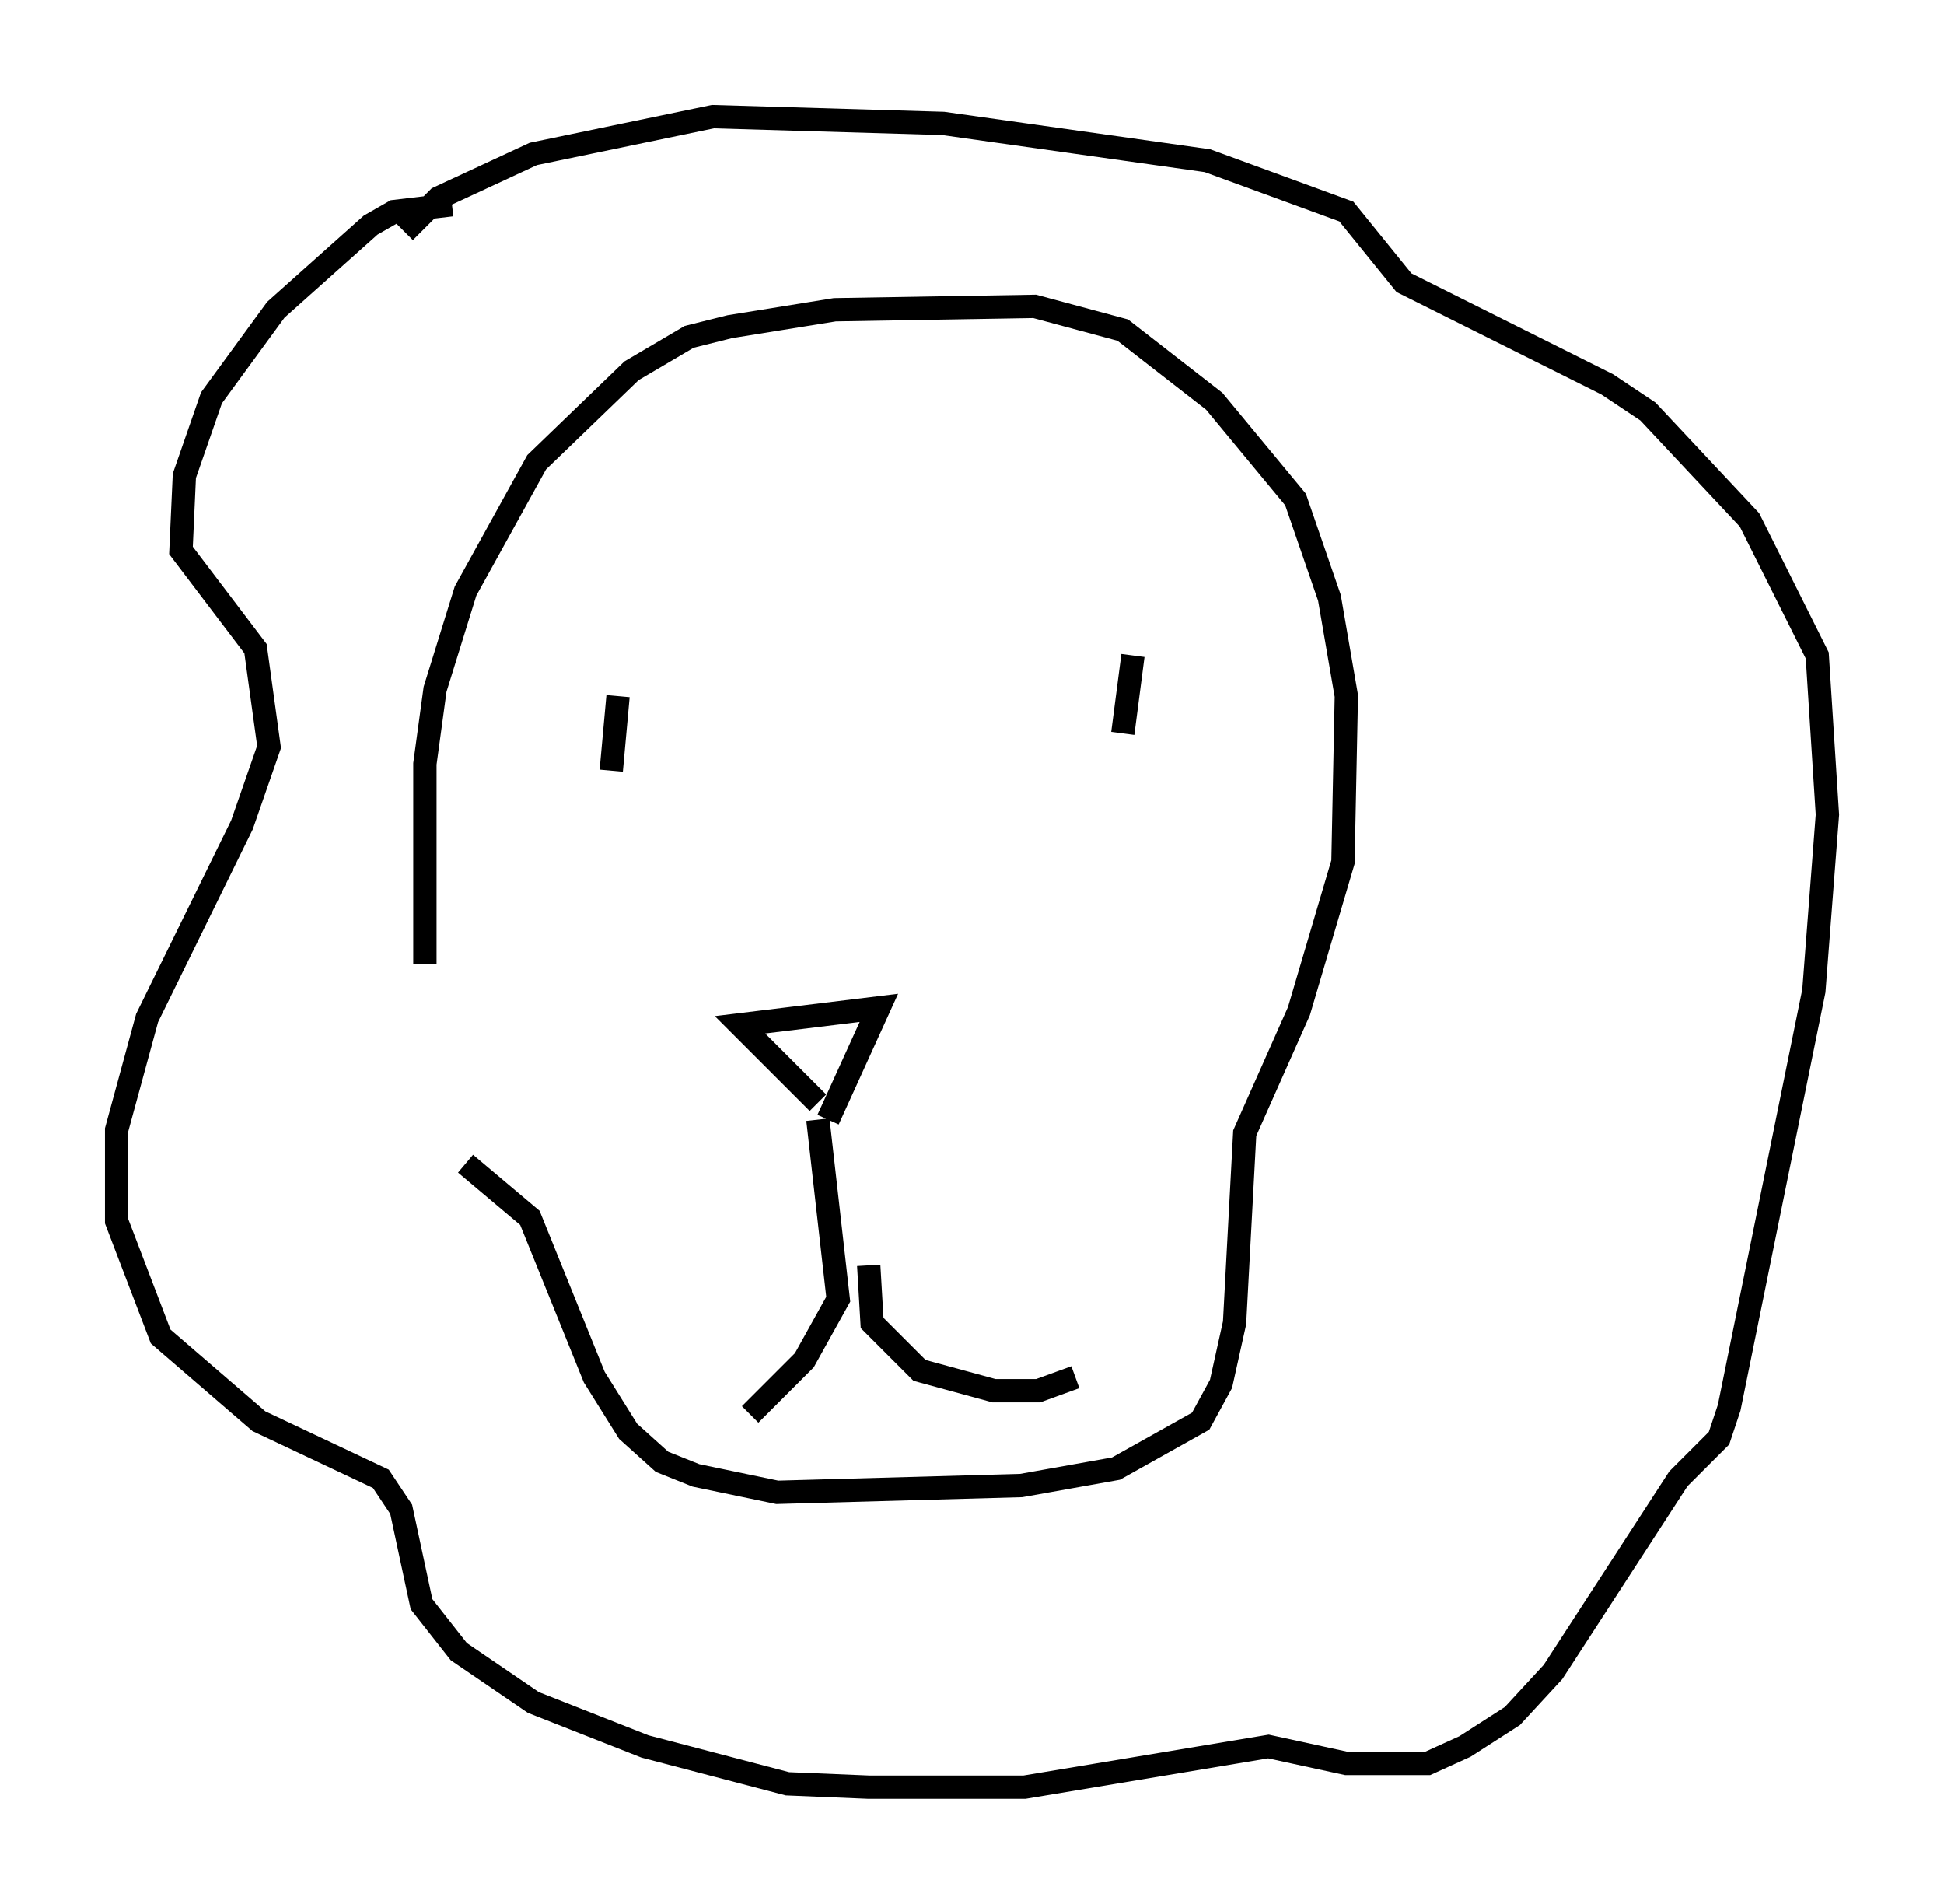 <?xml version="1.0" encoding="utf-8" ?>
<svg baseProfile="full" height="81.609" version="1.1" width="83.352" xmlns="http://www.w3.org/2000/svg" xmlns:ev="http://www.w3.org/2001/xml-events" xmlns:xlink="http://www.w3.org/1999/xlink"><defs /><rect fill="white" height="81.609" width="83.352" x="0" y="0" /><path d="M19.38, 50.609 m-1.162, -9.296 l0.0, -8.57 0.436, -3.196 l1.307, -4.212 3.05, -5.52 l4.067, -3.922 2.469, -1.453 l1.743, -0.436 4.503, -0.726 l8.57, -0.145 3.777, 1.017 l3.922, 3.05 3.486, 4.212 l1.453, 4.212 0.726, 4.212 l-0.145, 7.117 -1.888, 6.391 l-2.324, 5.229 -0.436, 8.134 l-0.581, 2.615 -0.872, 1.598 l-3.631, 2.034 -4.067, 0.726 l-10.458, 0.291 -3.486, -0.726 l-1.453, -0.581 -1.453, -1.307 l-1.453, -2.324 -2.76, -6.827 l-2.76, -2.324 m-0.581, -41.106 l-2.469, 0.291 -1.017, 0.581 l-4.067, 3.631 -2.76, 3.777 l-1.162, 3.341 -0.145, 3.196 l3.196, 4.212 0.581, 4.212 l-1.162, 3.341 -4.067, 8.279 l-1.307, 4.793 0.0, 3.922 l1.888, 4.939 4.212, 3.631 l5.229, 2.469 0.872, 1.307 l0.872, 4.067 1.598, 2.034 l3.196, 2.179 4.793, 1.888 l6.101, 1.598 3.486, 0.145 l6.682, 0.0 10.458, -1.743 l3.341, 0.726 3.486, 0.0 l1.598, -0.726 2.034, -1.307 l1.743, -1.888 5.374, -8.279 l1.743, -1.743 0.436, -1.307 l3.631, -17.866 0.581, -7.553 l-0.436, -6.827 -2.905, -5.81 l-4.358, -4.648 -1.743, -1.162 l-8.715, -4.358 -2.469, -3.05 l-5.955, -2.179 -11.33, -1.598 l-9.877, -0.291 -7.698, 1.598 l-4.067, 1.888 -1.453, 1.453 m17.43, 37.475 l0.0, 0.0 m0.291, 0.581 l0.872, 7.698 -1.453, 2.615 l-2.324, 2.324 m5.084, -6.391 l0.145, 2.469 2.034, 2.034 l3.196, 0.872 1.888, 0.0 l1.598, -0.581 m-11.039, -11.765 l-3.341, -3.341 5.955, -0.726 l-2.179, 4.793 m-8.86, -17.43 l0.0, 0.0 m-0.145, -0.726 l-0.291, 3.196 m22.369, -4.939 l-0.436, 3.341 " fill="none" stroke="black" stroke-width="1" /></svg>